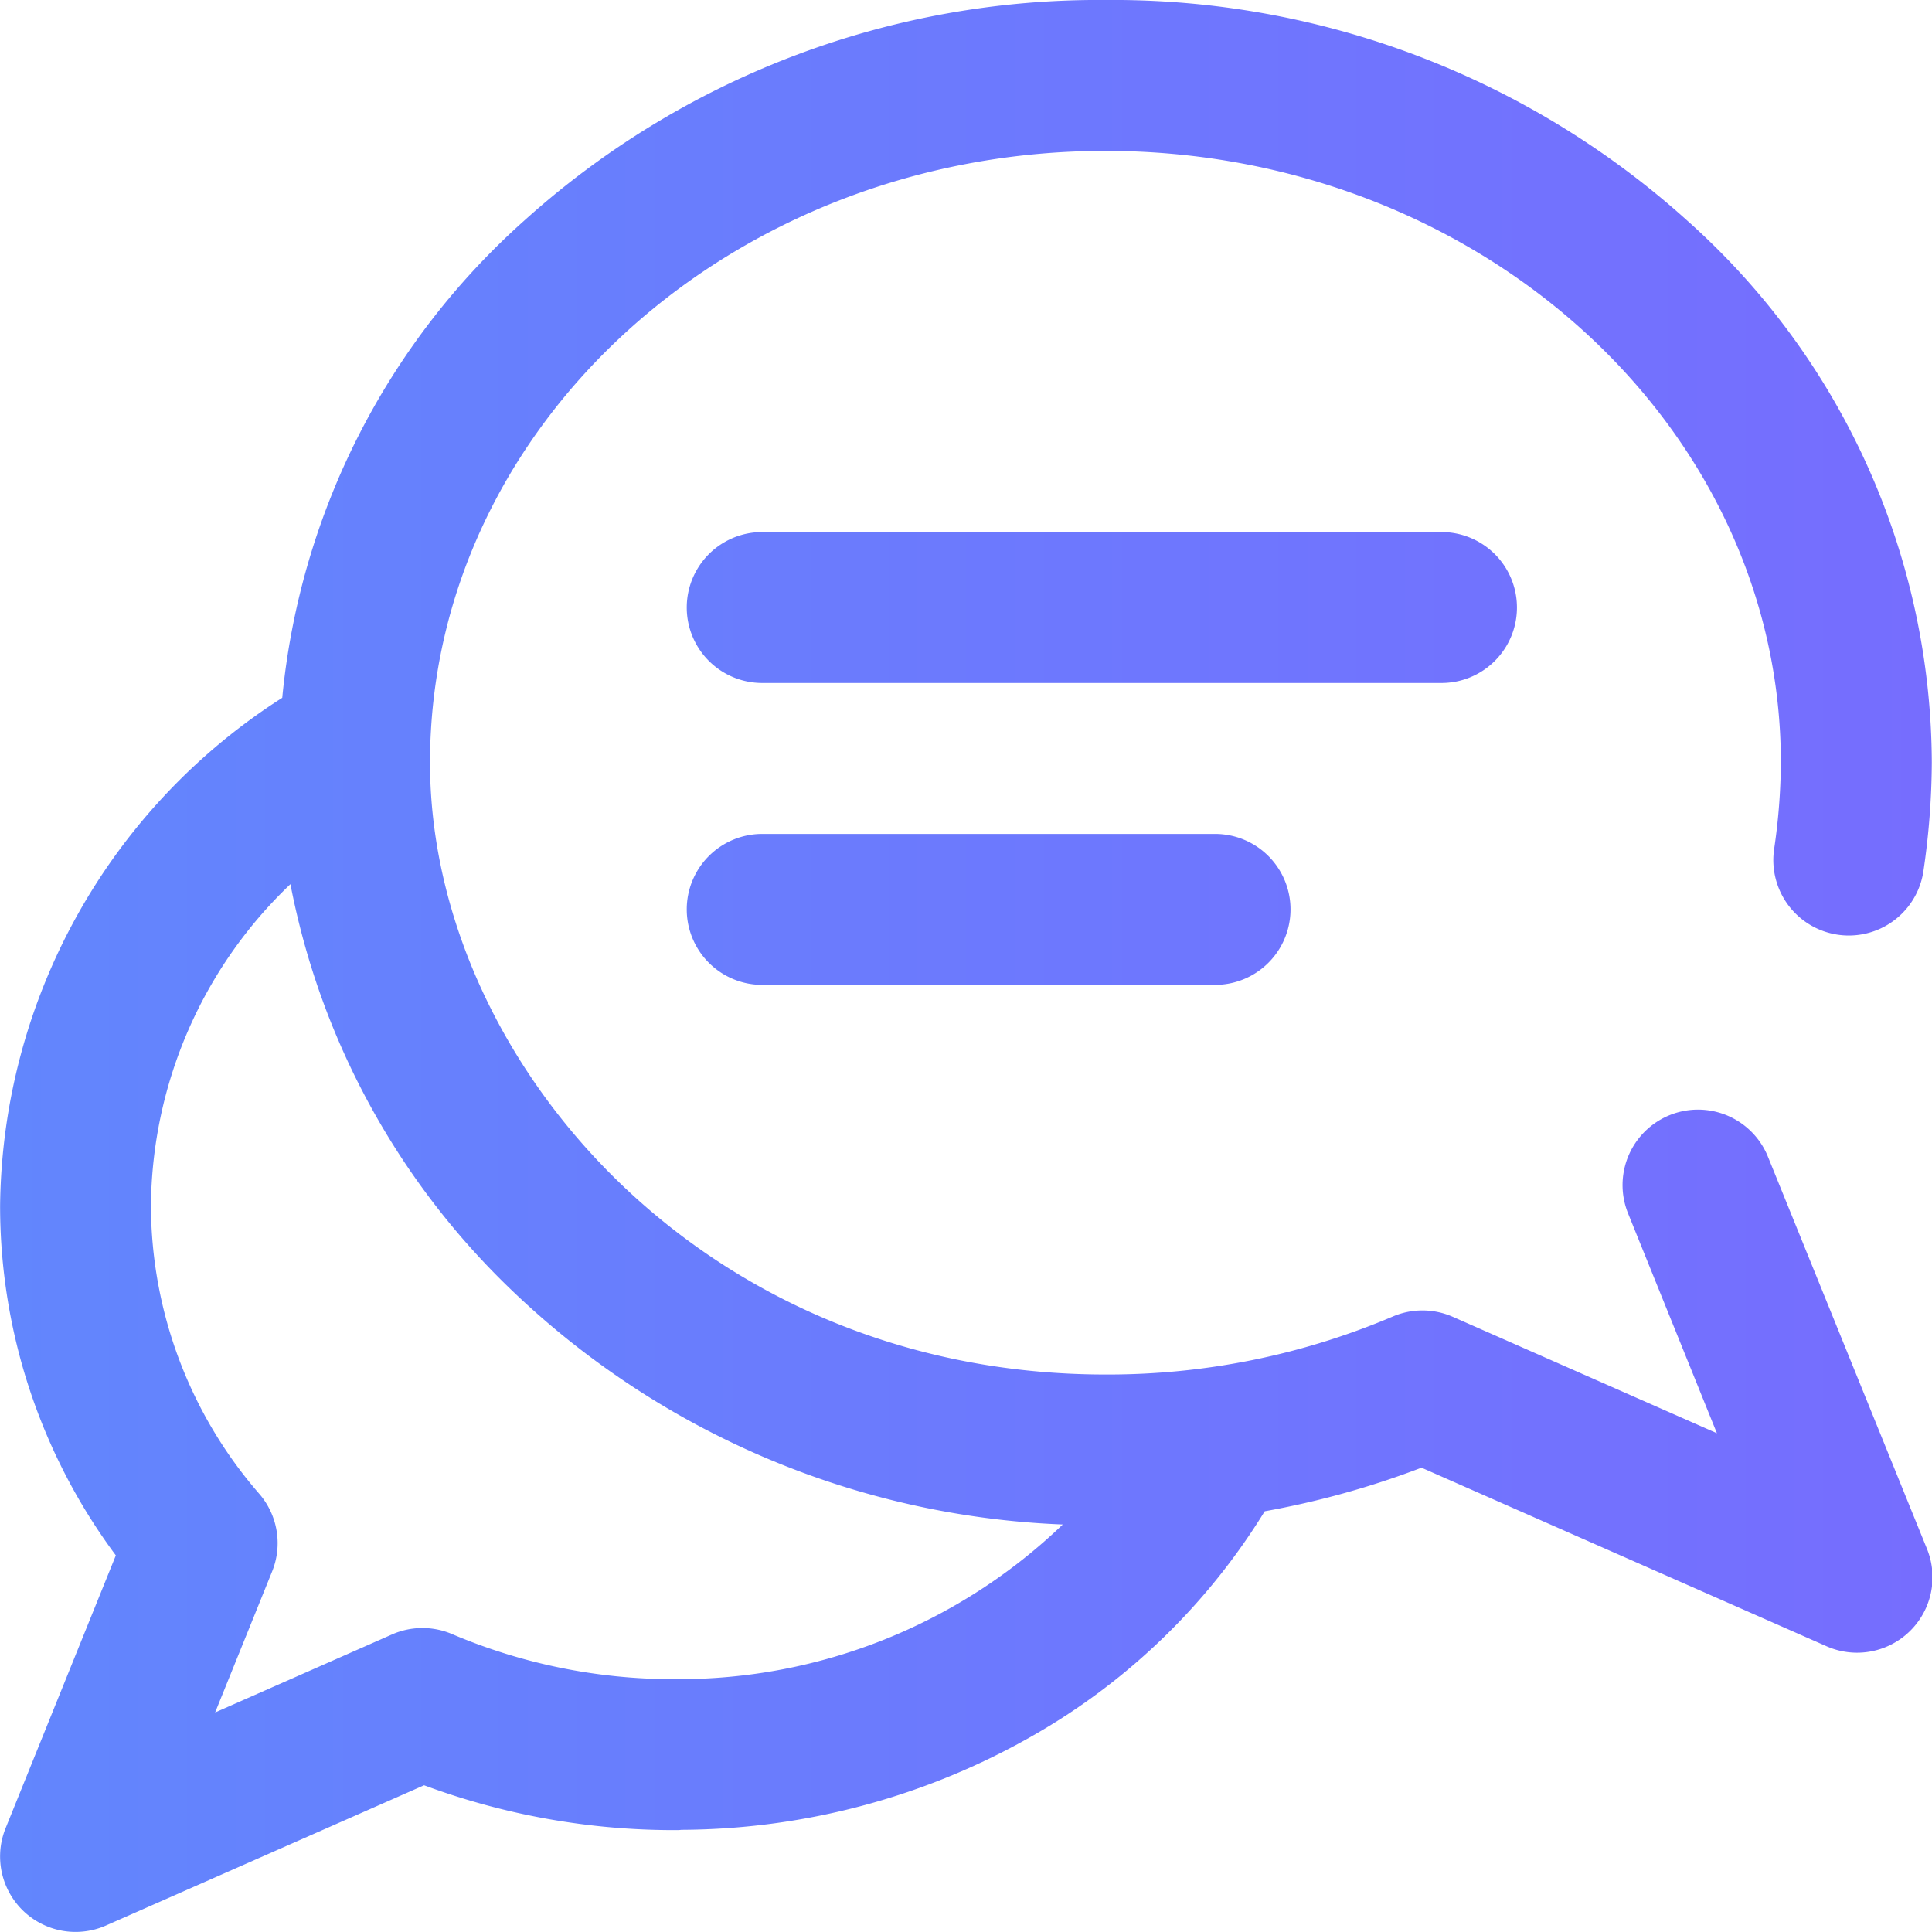 <svg xmlns="http://www.w3.org/2000/svg" xmlns:xlink="http://www.w3.org/1999/xlink" width="40.332" height="40.332" viewBox="0 0 40.332 40.332"><defs><linearGradient id="a" y1="0.5" x2="1" y2="0.5" gradientUnits="objectBoundingBox"><stop offset="0" stop-color="#6286fd"/><stop offset="1" stop-color="#766dfe"/></linearGradient></defs><path d="M37.406,24.149a1.575,1.575,0,1,0-2.921,1.181l1.855,4.59-5.511-2.429a1.574,1.574,0,0,0-1.254-.008,15.194,15.194,0,0,1-6,1.211c-8.435,0-14.1-6.6-14.1-12.772,0-7.042,6.326-12.772,14.1-12.772s14.1,5.73,14.1,12.772a12.825,12.825,0,0,1-.14,1.8,1.575,1.575,0,1,0,3.116.465,15.912,15.912,0,0,0,.175-2.27,15.227,15.227,0,0,0-5.1-11.307A17.9,17.9,0,0,0,23.579,0,17.9,17.9,0,0,0,11.431,4.615,15.312,15.312,0,0,0,6.39,14.567,12.736,12.736,0,0,0,.5,25.17a12.222,12.222,0,0,0,2.416,7.3l-2.3,5.692a1.575,1.575,0,0,0,2.1,2.032l6.635-2.925a15,15,0,0,0,5.254.936c.039,0,.078,0,.117-.006a14.913,14.913,0,0,0,7.412-2.009,13.562,13.562,0,0,0,4.766-4.641,18.149,18.149,0,0,0,3.273-.91l8.452,3.726a1.575,1.575,0,0,0,2.1-2.032ZM14.6,35.054c-.022,0-.042,0-.064,0a11.814,11.814,0,0,1-4.6-.941,1.576,1.576,0,0,0-1.254.007L4.989,35.749l1.19-2.944a1.576,1.576,0,0,0-.262-1.613A9.2,9.2,0,0,1,3.649,25.17a9.373,9.373,0,0,1,2.912-6.712,15.9,15.9,0,0,0,4.661,8.517,17.611,17.611,0,0,0,11.462,4.85A11.58,11.58,0,0,1,14.6,35.054ZM25.863,17.409a1.575,1.575,0,0,1,0,3.151H16.41a1.575,1.575,0,0,1,0-3.151Zm4.726-3.151H16.41a1.575,1.575,0,0,1,0-3.151H30.59a1.575,1.575,0,1,1,0,3.151Zm0,0" transform="translate(-0.498 0)" fill="url(#a)"/></svg>